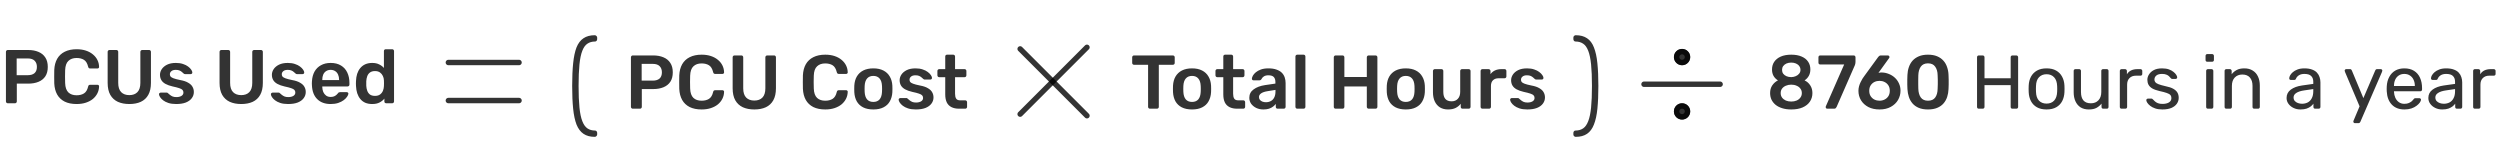 <!--
 Copyright 2023-2025 Solace Systems. All rights reserved.

 Licensed under the Apache License, Version 2.0 (the "License");
 you may not use this file except in compliance with the License.
 You may obtain a copy of the License at

     http://www.apache.org/licenses/LICENSE-2.0

 Unless required by applicable law or agreed to in writing, software
 distributed under the License is distributed on an "AS IS" BASIS,
 WITHOUT WARRANTIES OR CONDITIONS OF ANY KIND, either express or implied.
 See the License for the specific language governing permissions and
 limitations under the License.
-->
<svg width="460" height="30" viewBox="0 0 460 30" fill="none" xmlns="http://www.w3.org/2000/svg">
<g clip-path="url(#clip0_957_66853)">
<path d="M1.428 19C1.335 19 1.255 18.967 1.19 18.902C1.125 18.837 1.092 18.757 1.092 18.664V9.55C1.092 9.447 1.125 9.363 1.19 9.298C1.255 9.233 1.335 9.2 1.428 9.2H5.18C5.908 9.2 6.543 9.317 7.084 9.55C7.625 9.774 8.045 10.119 8.344 10.586C8.643 11.043 8.792 11.617 8.792 12.308C8.792 13.008 8.643 13.587 8.344 14.044C8.045 14.492 7.625 14.828 7.084 15.052C6.543 15.276 5.908 15.388 5.18 15.388H3.094V18.664C3.094 18.757 3.061 18.837 2.996 18.902C2.94 18.967 2.861 19 2.758 19H1.428ZM3.066 13.834H5.11C5.651 13.834 6.067 13.708 6.356 13.456C6.645 13.195 6.79 12.812 6.79 12.308C6.79 11.841 6.655 11.468 6.384 11.188C6.113 10.899 5.689 10.754 5.11 10.754H3.066V13.834ZM14.101 19.14C13.232 19.14 12.495 18.991 11.889 18.692C11.291 18.384 10.834 17.95 10.517 17.39C10.199 16.821 10.022 16.139 9.985 15.346C9.975 14.963 9.971 14.553 9.971 14.114C9.971 13.675 9.975 13.255 9.985 12.854C10.022 12.07 10.199 11.393 10.517 10.824C10.843 10.255 11.305 9.821 11.902 9.522C12.509 9.214 13.242 9.06 14.101 9.06C14.735 9.06 15.305 9.144 15.809 9.312C16.312 9.48 16.742 9.713 17.096 10.012C17.451 10.301 17.727 10.642 17.922 11.034C18.119 11.426 18.221 11.851 18.23 12.308C18.24 12.392 18.212 12.462 18.146 12.518C18.09 12.574 18.02 12.602 17.936 12.602H16.607C16.504 12.602 16.42 12.579 16.355 12.532C16.289 12.476 16.242 12.387 16.215 12.266C16.065 11.65 15.809 11.23 15.444 11.006C15.081 10.782 14.628 10.67 14.086 10.67C13.461 10.67 12.962 10.847 12.588 11.202C12.215 11.547 12.014 12.121 11.986 12.924C11.959 13.689 11.959 14.473 11.986 15.276C12.014 16.079 12.215 16.657 12.588 17.012C12.962 17.357 13.461 17.53 14.086 17.53C14.628 17.53 15.081 17.418 15.444 17.194C15.818 16.961 16.075 16.541 16.215 15.934C16.242 15.803 16.289 15.715 16.355 15.668C16.42 15.621 16.504 15.598 16.607 15.598H17.936C18.02 15.598 18.09 15.626 18.146 15.682C18.212 15.738 18.24 15.808 18.23 15.892C18.221 16.349 18.119 16.774 17.922 17.166C17.727 17.558 17.451 17.903 17.096 18.202C16.742 18.491 16.312 18.72 15.809 18.888C15.305 19.056 14.735 19.14 14.101 19.14ZM23.797 19.14C22.985 19.14 22.28 19.005 21.683 18.734C21.085 18.454 20.623 18.029 20.297 17.46C19.97 16.881 19.807 16.144 19.807 15.248V9.55C19.807 9.447 19.84 9.363 19.905 9.298C19.97 9.233 20.049 9.2 20.143 9.2H21.417C21.52 9.2 21.599 9.233 21.655 9.298C21.72 9.363 21.753 9.447 21.753 9.55V15.248C21.753 16.013 21.935 16.583 22.299 16.956C22.663 17.32 23.162 17.502 23.797 17.502C24.431 17.502 24.926 17.32 25.281 16.956C25.645 16.583 25.827 16.013 25.827 15.248V9.55C25.827 9.447 25.86 9.363 25.925 9.298C25.99 9.233 26.074 9.2 26.177 9.2H27.437C27.54 9.2 27.619 9.233 27.675 9.298C27.74 9.363 27.773 9.447 27.773 9.55V15.248C27.773 16.144 27.61 16.881 27.283 17.46C26.965 18.029 26.508 18.454 25.911 18.734C25.323 19.005 24.618 19.14 23.797 19.14ZM32.42 19.14C31.86 19.14 31.38 19.075 30.978 18.944C30.586 18.813 30.264 18.65 30.012 18.454C29.76 18.258 29.574 18.062 29.452 17.866C29.331 17.67 29.266 17.507 29.256 17.376C29.247 17.273 29.275 17.194 29.34 17.138C29.415 17.073 29.494 17.04 29.578 17.04H30.684C30.722 17.04 30.754 17.045 30.782 17.054C30.81 17.063 30.848 17.091 30.894 17.138C31.016 17.241 31.142 17.348 31.272 17.46C31.412 17.572 31.576 17.67 31.762 17.754C31.949 17.829 32.182 17.866 32.462 17.866C32.826 17.866 33.13 17.796 33.372 17.656C33.624 17.507 33.75 17.297 33.75 17.026C33.75 16.83 33.694 16.671 33.582 16.55C33.48 16.429 33.284 16.321 32.994 16.228C32.705 16.125 32.294 16.018 31.762 15.906C31.24 15.785 30.806 15.631 30.46 15.444C30.115 15.257 29.858 15.024 29.69 14.744C29.522 14.464 29.438 14.137 29.438 13.764C29.438 13.4 29.546 13.055 29.76 12.728C29.984 12.392 30.311 12.117 30.74 11.902C31.179 11.687 31.72 11.58 32.364 11.58C32.868 11.58 33.307 11.645 33.68 11.776C34.054 11.897 34.362 12.051 34.604 12.238C34.856 12.425 35.048 12.616 35.178 12.812C35.309 12.999 35.379 13.162 35.388 13.302C35.398 13.405 35.37 13.489 35.304 13.554C35.239 13.61 35.164 13.638 35.08 13.638H34.044C33.998 13.638 33.956 13.629 33.918 13.61C33.881 13.591 33.844 13.568 33.806 13.54C33.704 13.447 33.592 13.349 33.47 13.246C33.349 13.134 33.2 13.041 33.022 12.966C32.854 12.891 32.63 12.854 32.35 12.854C31.996 12.854 31.725 12.933 31.538 13.092C31.352 13.241 31.258 13.433 31.258 13.666C31.258 13.825 31.3 13.965 31.384 14.086C31.478 14.198 31.66 14.305 31.93 14.408C32.201 14.511 32.612 14.618 33.162 14.73C33.788 14.842 34.282 15.01 34.646 15.234C35.02 15.449 35.281 15.701 35.43 15.99C35.589 16.27 35.668 16.583 35.668 16.928C35.668 17.348 35.542 17.726 35.29 18.062C35.048 18.398 34.684 18.664 34.198 18.86C33.722 19.047 33.13 19.14 32.42 19.14ZM44.387 19.14C43.575 19.14 42.87 19.005 42.273 18.734C41.675 18.454 41.213 18.029 40.887 17.46C40.56 16.881 40.397 16.144 40.397 15.248V9.55C40.397 9.447 40.429 9.363 40.495 9.298C40.56 9.233 40.639 9.2 40.733 9.2H42.007C42.109 9.2 42.189 9.233 42.245 9.298C42.31 9.363 42.343 9.447 42.343 9.55V15.248C42.343 16.013 42.525 16.583 42.889 16.956C43.253 17.32 43.752 17.502 44.387 17.502C45.021 17.502 45.516 17.32 45.871 16.956C46.235 16.583 46.417 16.013 46.417 15.248V9.55C46.417 9.447 46.449 9.363 46.515 9.298C46.58 9.233 46.664 9.2 46.767 9.2H48.027C48.129 9.2 48.209 9.233 48.265 9.298C48.33 9.363 48.363 9.447 48.363 9.55V15.248C48.363 16.144 48.199 16.881 47.873 17.46C47.555 18.029 47.098 18.454 46.501 18.734C45.913 19.005 45.208 19.14 44.387 19.14ZM53.01 19.14C52.45 19.14 51.969 19.075 51.568 18.944C51.176 18.813 50.854 18.65 50.602 18.454C50.35 18.258 50.163 18.062 50.042 17.866C49.921 17.67 49.855 17.507 49.846 17.376C49.837 17.273 49.865 17.194 49.93 17.138C50.005 17.073 50.084 17.04 50.168 17.04H51.274C51.312 17.04 51.344 17.045 51.372 17.054C51.4 17.063 51.438 17.091 51.484 17.138C51.605 17.241 51.731 17.348 51.862 17.46C52.002 17.572 52.166 17.67 52.352 17.754C52.539 17.829 52.772 17.866 53.052 17.866C53.416 17.866 53.719 17.796 53.962 17.656C54.214 17.507 54.34 17.297 54.34 17.026C54.34 16.83 54.284 16.671 54.172 16.55C54.069 16.429 53.873 16.321 53.584 16.228C53.295 16.125 52.884 16.018 52.352 15.906C51.83 15.785 51.395 15.631 51.05 15.444C50.705 15.257 50.448 15.024 50.28 14.744C50.112 14.464 50.028 14.137 50.028 13.764C50.028 13.4 50.136 13.055 50.35 12.728C50.574 12.392 50.901 12.117 51.33 11.902C51.769 11.687 52.31 11.58 52.954 11.58C53.458 11.58 53.897 11.645 54.27 11.776C54.644 11.897 54.952 12.051 55.194 12.238C55.446 12.425 55.638 12.616 55.768 12.812C55.899 12.999 55.969 13.162 55.978 13.302C55.987 13.405 55.959 13.489 55.894 13.554C55.829 13.61 55.754 13.638 55.67 13.638H54.634C54.587 13.638 54.545 13.629 54.508 13.61C54.471 13.591 54.434 13.568 54.396 13.54C54.294 13.447 54.181 13.349 54.06 13.246C53.939 13.134 53.789 13.041 53.612 12.966C53.444 12.891 53.22 12.854 52.94 12.854C52.586 12.854 52.315 12.933 52.128 13.092C51.941 13.241 51.848 13.433 51.848 13.666C51.848 13.825 51.89 13.965 51.974 14.086C52.068 14.198 52.249 14.305 52.52 14.408C52.791 14.511 53.202 14.618 53.752 14.73C54.377 14.842 54.872 15.01 55.236 15.234C55.609 15.449 55.871 15.701 56.02 15.99C56.179 16.27 56.258 16.583 56.258 16.928C56.258 17.348 56.132 17.726 55.88 18.062C55.638 18.398 55.273 18.664 54.788 18.86C54.312 19.047 53.719 19.14 53.01 19.14ZM60.839 19.14C59.803 19.14 58.982 18.841 58.375 18.244C57.769 17.647 57.442 16.797 57.395 15.696C57.386 15.603 57.381 15.486 57.381 15.346C57.381 15.197 57.386 15.08 57.395 14.996C57.433 14.287 57.591 13.68 57.871 13.176C58.161 12.663 58.557 12.271 59.061 12C59.565 11.72 60.158 11.58 60.839 11.58C61.595 11.58 62.23 11.739 62.743 12.056C63.257 12.364 63.644 12.798 63.905 13.358C64.167 13.909 64.297 14.548 64.297 15.276V15.57C64.297 15.663 64.265 15.743 64.199 15.808C64.134 15.873 64.05 15.906 63.947 15.906H59.299C59.299 15.906 59.299 15.92 59.299 15.948C59.299 15.976 59.299 15.999 59.299 16.018C59.309 16.345 59.369 16.648 59.481 16.928C59.603 17.199 59.775 17.418 59.999 17.586C60.233 17.754 60.508 17.838 60.825 17.838C61.087 17.838 61.306 17.801 61.483 17.726C61.661 17.642 61.805 17.549 61.917 17.446C62.029 17.343 62.109 17.259 62.155 17.194C62.239 17.082 62.305 17.017 62.351 16.998C62.407 16.97 62.487 16.956 62.589 16.956H63.793C63.887 16.956 63.961 16.984 64.017 17.04C64.083 17.096 64.111 17.166 64.101 17.25C64.092 17.399 64.013 17.581 63.863 17.796C63.723 18.011 63.518 18.221 63.247 18.426C62.977 18.631 62.636 18.804 62.225 18.944C61.824 19.075 61.362 19.14 60.839 19.14ZM59.299 14.73H62.393V14.688C62.393 14.324 62.333 14.007 62.211 13.736C62.09 13.456 61.913 13.241 61.679 13.092C61.446 12.933 61.166 12.854 60.839 12.854C60.513 12.854 60.233 12.933 59.999 13.092C59.766 13.241 59.589 13.456 59.467 13.736C59.355 14.007 59.299 14.324 59.299 14.688V14.73ZM68.485 19.14C68 19.14 67.571 19.061 67.197 18.902C66.833 18.734 66.53 18.501 66.287 18.202C66.045 17.903 65.858 17.553 65.727 17.152C65.597 16.741 65.522 16.293 65.503 15.808C65.494 15.64 65.489 15.491 65.489 15.36C65.489 15.22 65.494 15.066 65.503 14.898C65.522 14.431 65.592 13.997 65.713 13.596C65.844 13.195 66.031 12.845 66.273 12.546C66.525 12.238 66.833 12 67.197 11.832C67.571 11.664 68 11.58 68.485 11.58C68.989 11.58 69.414 11.669 69.759 11.846C70.114 12.014 70.408 12.233 70.641 12.504V9.396C70.641 9.303 70.669 9.223 70.725 9.158C70.791 9.093 70.875 9.06 70.977 9.06H72.167C72.261 9.06 72.34 9.093 72.405 9.158C72.471 9.223 72.503 9.303 72.503 9.396V18.664C72.503 18.757 72.471 18.837 72.405 18.902C72.34 18.967 72.261 19 72.167 19H71.061C70.959 19 70.875 18.967 70.809 18.902C70.753 18.837 70.725 18.757 70.725 18.664V18.146C70.492 18.435 70.193 18.673 69.829 18.86C69.475 19.047 69.027 19.14 68.485 19.14ZM69.003 17.642C69.395 17.642 69.708 17.553 69.941 17.376C70.175 17.199 70.347 16.975 70.459 16.704C70.571 16.424 70.632 16.139 70.641 15.85C70.651 15.682 70.655 15.505 70.655 15.318C70.655 15.122 70.651 14.94 70.641 14.772C70.632 14.492 70.567 14.226 70.445 13.974C70.324 13.713 70.147 13.498 69.913 13.33C69.68 13.162 69.377 13.078 69.003 13.078C68.611 13.078 68.299 13.167 68.065 13.344C67.841 13.512 67.678 13.736 67.575 14.016C67.473 14.296 67.412 14.604 67.393 14.94C67.384 15.22 67.384 15.5 67.393 15.78C67.412 16.116 67.473 16.424 67.575 16.704C67.678 16.984 67.841 17.213 68.065 17.39C68.299 17.558 68.611 17.642 69.003 17.642Z" fill="black" fill-opacity="0.8"/>
<line x1="82.5" y1="11.5" x2="95.5" y2="11.5" stroke="black" stroke-opacity="0.8" stroke-linecap="round"/>
<line x1="82.5" y1="18.5" x2="95.5" y2="18.5" stroke="black" stroke-opacity="0.8" stroke-linecap="round"/>
<path d="M116.428 20C116.335 20 116.255 19.967 116.19 19.902C116.125 19.837 116.092 19.757 116.092 19.664V10.55C116.092 10.447 116.125 10.363 116.19 10.298C116.255 10.233 116.335 10.2 116.428 10.2H120.18C120.908 10.2 121.543 10.317 122.084 10.55C122.625 10.774 123.045 11.119 123.344 11.586C123.643 12.043 123.792 12.617 123.792 13.308C123.792 14.008 123.643 14.587 123.344 15.044C123.045 15.492 122.625 15.828 122.084 16.052C121.543 16.276 120.908 16.388 120.18 16.388H118.094V19.664C118.094 19.757 118.061 19.837 117.996 19.902C117.94 19.967 117.861 20 117.758 20H116.428ZM118.066 14.834H120.11C120.651 14.834 121.067 14.708 121.356 14.456C121.645 14.195 121.79 13.812 121.79 13.308C121.79 12.841 121.655 12.468 121.384 12.188C121.113 11.899 120.689 11.754 120.11 11.754H118.066V14.834ZM129.101 20.14C128.233 20.14 127.495 19.991 126.889 19.692C126.291 19.384 125.834 18.95 125.517 18.39C125.199 17.821 125.022 17.139 124.985 16.346C124.975 15.963 124.971 15.553 124.971 15.114C124.971 14.675 124.975 14.255 124.985 13.854C125.022 13.07 125.199 12.393 125.517 11.824C125.843 11.255 126.305 10.821 126.903 10.522C127.509 10.214 128.242 10.06 129.101 10.06C129.735 10.06 130.305 10.144 130.809 10.312C131.313 10.48 131.742 10.713 132.097 11.012C132.451 11.301 132.727 11.642 132.923 12.034C133.119 12.426 133.221 12.851 133.231 13.308C133.24 13.392 133.212 13.462 133.147 13.518C133.091 13.574 133.021 13.602 132.937 13.602H131.607C131.504 13.602 131.42 13.579 131.355 13.532C131.289 13.476 131.243 13.387 131.215 13.266C131.065 12.65 130.809 12.23 130.445 12.006C130.081 11.782 129.628 11.67 129.087 11.67C128.461 11.67 127.962 11.847 127.589 12.202C127.215 12.547 127.015 13.121 126.987 13.924C126.959 14.689 126.959 15.473 126.987 16.276C127.015 17.079 127.215 17.657 127.589 18.012C127.962 18.357 128.461 18.53 129.087 18.53C129.628 18.53 130.081 18.418 130.445 18.194C130.818 17.961 131.075 17.541 131.215 16.934C131.243 16.803 131.289 16.715 131.355 16.668C131.42 16.621 131.504 16.598 131.607 16.598H132.937C133.021 16.598 133.091 16.626 133.147 16.682C133.212 16.738 133.24 16.808 133.231 16.892C133.221 17.349 133.119 17.774 132.923 18.166C132.727 18.558 132.451 18.903 132.097 19.202C131.742 19.491 131.313 19.72 130.809 19.888C130.305 20.056 129.735 20.14 129.101 20.14ZM138.797 20.14C137.985 20.14 137.28 20.005 136.683 19.734C136.085 19.454 135.623 19.029 135.297 18.46C134.97 17.881 134.807 17.144 134.807 16.248V10.55C134.807 10.447 134.839 10.363 134.905 10.298C134.97 10.233 135.049 10.2 135.143 10.2H136.417C136.519 10.2 136.599 10.233 136.655 10.298C136.72 10.363 136.753 10.447 136.753 10.55V16.248C136.753 17.013 136.935 17.583 137.299 17.956C137.663 18.32 138.162 18.502 138.797 18.502C139.431 18.502 139.926 18.32 140.281 17.956C140.645 17.583 140.827 17.013 140.827 16.248V10.55C140.827 10.447 140.859 10.363 140.925 10.298C140.99 10.233 141.074 10.2 141.177 10.2H142.437C142.539 10.2 142.619 10.233 142.675 10.298C142.74 10.363 142.773 10.447 142.773 10.55V16.248C142.773 17.144 142.609 17.881 142.283 18.46C141.965 19.029 141.508 19.454 140.911 19.734C140.323 20.005 139.618 20.14 138.797 20.14ZM151.851 20.14C150.983 20.14 150.245 19.991 149.639 19.692C149.041 19.384 148.584 18.95 148.267 18.39C147.949 17.821 147.772 17.139 147.735 16.346C147.725 15.963 147.721 15.553 147.721 15.114C147.721 14.675 147.725 14.255 147.735 13.854C147.772 13.07 147.949 12.393 148.267 11.824C148.593 11.255 149.055 10.821 149.653 10.522C150.259 10.214 150.992 10.06 151.851 10.06C152.485 10.06 153.055 10.144 153.559 10.312C154.063 10.48 154.492 10.713 154.847 11.012C155.201 11.301 155.477 11.642 155.673 12.034C155.869 12.426 155.971 12.851 155.981 13.308C155.99 13.392 155.962 13.462 155.897 13.518C155.841 13.574 155.771 13.602 155.687 13.602H154.357C154.254 13.602 154.17 13.579 154.105 13.532C154.039 13.476 153.993 13.387 153.965 13.266C153.815 12.65 153.559 12.23 153.195 12.006C152.831 11.782 152.378 11.67 151.837 11.67C151.211 11.67 150.712 11.847 150.339 12.202C149.965 12.547 149.765 13.121 149.737 13.924C149.709 14.689 149.709 15.473 149.737 16.276C149.765 17.079 149.965 17.657 150.339 18.012C150.712 18.357 151.211 18.53 151.837 18.53C152.378 18.53 152.831 18.418 153.195 18.194C153.568 17.961 153.825 17.541 153.965 16.934C153.993 16.803 154.039 16.715 154.105 16.668C154.17 16.621 154.254 16.598 154.357 16.598H155.687C155.771 16.598 155.841 16.626 155.897 16.682C155.962 16.738 155.99 16.808 155.981 16.892C155.971 17.349 155.869 17.774 155.673 18.166C155.477 18.558 155.201 18.903 154.847 19.202C154.492 19.491 154.063 19.72 153.559 19.888C153.055 20.056 152.485 20.14 151.851 20.14ZM160.693 20.14C159.946 20.14 159.316 20.009 158.803 19.748C158.299 19.487 157.911 19.118 157.641 18.642C157.379 18.166 157.23 17.611 157.193 16.976C157.183 16.808 157.179 16.603 157.179 16.36C157.179 16.117 157.183 15.912 157.193 15.744C157.23 15.1 157.384 14.545 157.655 14.078C157.935 13.602 158.327 13.233 158.831 12.972C159.344 12.711 159.965 12.58 160.693 12.58C161.421 12.58 162.037 12.711 162.541 12.972C163.054 13.233 163.446 13.602 163.717 14.078C163.997 14.545 164.155 15.1 164.193 15.744C164.202 15.912 164.207 16.117 164.207 16.36C164.207 16.603 164.202 16.808 164.193 16.976C164.155 17.611 164.001 18.166 163.731 18.642C163.469 19.118 163.082 19.487 162.569 19.748C162.065 20.009 161.439 20.14 160.693 20.14ZM160.693 18.754C161.187 18.754 161.57 18.6 161.841 18.292C162.111 17.975 162.261 17.513 162.289 16.906C162.298 16.766 162.303 16.584 162.303 16.36C162.303 16.136 162.298 15.954 162.289 15.814C162.261 15.207 162.111 14.75 161.841 14.442C161.57 14.125 161.187 13.966 160.693 13.966C160.198 13.966 159.815 14.125 159.545 14.442C159.274 14.75 159.125 15.207 159.097 15.814C159.087 15.954 159.083 16.136 159.083 16.36C159.083 16.584 159.087 16.766 159.097 16.906C159.125 17.513 159.274 17.975 159.545 18.292C159.815 18.6 160.198 18.754 160.693 18.754ZM168.516 20.14C167.956 20.14 167.475 20.075 167.074 19.944C166.682 19.813 166.36 19.65 166.108 19.454C165.856 19.258 165.669 19.062 165.548 18.866C165.427 18.67 165.361 18.507 165.352 18.376C165.343 18.273 165.371 18.194 165.436 18.138C165.511 18.073 165.59 18.04 165.674 18.04H166.78C166.817 18.04 166.85 18.045 166.878 18.054C166.906 18.063 166.943 18.091 166.99 18.138C167.111 18.241 167.237 18.348 167.368 18.46C167.508 18.572 167.671 18.67 167.858 18.754C168.045 18.829 168.278 18.866 168.558 18.866C168.922 18.866 169.225 18.796 169.468 18.656C169.72 18.507 169.846 18.297 169.846 18.026C169.846 17.83 169.79 17.671 169.678 17.55C169.575 17.429 169.379 17.321 169.09 17.228C168.801 17.125 168.39 17.018 167.858 16.906C167.335 16.785 166.901 16.631 166.556 16.444C166.211 16.257 165.954 16.024 165.786 15.744C165.618 15.464 165.534 15.137 165.534 14.764C165.534 14.4 165.641 14.055 165.856 13.728C166.08 13.392 166.407 13.117 166.836 12.902C167.275 12.687 167.816 12.58 168.46 12.58C168.964 12.58 169.403 12.645 169.776 12.776C170.149 12.897 170.457 13.051 170.7 13.238C170.952 13.425 171.143 13.616 171.274 13.812C171.405 13.999 171.475 14.162 171.484 14.302C171.493 14.405 171.465 14.489 171.4 14.554C171.335 14.61 171.26 14.638 171.176 14.638H170.14C170.093 14.638 170.051 14.629 170.014 14.61C169.977 14.591 169.939 14.568 169.902 14.54C169.799 14.447 169.687 14.349 169.566 14.246C169.445 14.134 169.295 14.041 169.118 13.966C168.95 13.891 168.726 13.854 168.446 13.854C168.091 13.854 167.821 13.933 167.634 14.092C167.447 14.241 167.354 14.433 167.354 14.666C167.354 14.825 167.396 14.965 167.48 15.086C167.573 15.198 167.755 15.305 168.026 15.408C168.297 15.511 168.707 15.618 169.258 15.73C169.883 15.842 170.378 16.01 170.742 16.234C171.115 16.449 171.377 16.701 171.526 16.99C171.685 17.27 171.764 17.583 171.764 17.928C171.764 18.348 171.638 18.726 171.386 19.062C171.143 19.398 170.779 19.664 170.294 19.86C169.818 20.047 169.225 20.14 168.516 20.14ZM176.472 20C175.912 20 175.44 19.902 175.058 19.706C174.675 19.51 174.39 19.221 174.204 18.838C174.017 18.446 173.924 17.961 173.924 17.382V14.204H172.818C172.724 14.204 172.645 14.171 172.58 14.106C172.514 14.041 172.482 13.957 172.482 13.854V13.056C172.482 12.963 172.514 12.883 172.58 12.818C172.645 12.753 172.724 12.72 172.818 12.72H173.924V10.396C173.924 10.303 173.952 10.223 174.008 10.158C174.073 10.093 174.157 10.06 174.26 10.06H175.394C175.487 10.06 175.566 10.093 175.632 10.158C175.697 10.223 175.73 10.303 175.73 10.396V12.72H177.48C177.573 12.72 177.652 12.753 177.718 12.818C177.783 12.883 177.816 12.963 177.816 13.056V13.854C177.816 13.957 177.783 14.041 177.718 14.106C177.652 14.171 177.573 14.204 177.48 14.204H175.73V17.242C175.73 17.625 175.795 17.923 175.926 18.138C176.066 18.353 176.304 18.46 176.64 18.46H177.606C177.699 18.46 177.778 18.493 177.844 18.558C177.909 18.623 177.942 18.703 177.942 18.796V19.664C177.942 19.757 177.909 19.837 177.844 19.902C177.778 19.967 177.699 20 177.606 20H176.472Z" fill="black" fill-opacity="0.8"/>
<path d="M109.44 25.18C108.6 25.18 107.907 24.993 107.36 24.62C106.813 24.247 106.387 23.68 106.08 22.92C105.787 22.16 105.58 21.193 105.46 20.02C105.34 18.833 105.28 17.433 105.28 15.82C105.28 14.207 105.34 12.813 105.46 11.64C105.58 10.453 105.787 9.48 106.08 8.72C106.387 7.96 106.813 7.4 107.36 7.04C107.907 6.667 108.6 6.48 109.44 6.48C109.56 6.48 109.66 6.527 109.74 6.62C109.833 6.7 109.88 6.8 109.88 6.92V7.2C109.88 7.32 109.84 7.427 109.76 7.52C109.68 7.6 109.593 7.64 109.5 7.64C108.94 7.64 108.467 7.773 108.08 8.04C107.693 8.293 107.38 8.733 107.14 9.36C106.9 9.973 106.727 10.807 106.62 11.86C106.513 12.913 106.46 14.233 106.46 15.82C106.46 17.407 106.513 18.727 106.62 19.78C106.727 20.833 106.9 21.667 107.14 22.28C107.38 22.907 107.693 23.353 108.08 23.62C108.467 23.887 108.94 24.02 109.5 24.02C109.593 24.02 109.68 24.06 109.76 24.14C109.84 24.233 109.88 24.34 109.88 24.46V24.74C109.88 24.86 109.833 24.96 109.74 25.04C109.66 25.133 109.56 25.18 109.44 25.18Z" fill="black" fill-opacity="0.8"/>
<path d="M289.94 25.18C289.82 25.18 289.713 25.133 289.62 25.04C289.54 24.96 289.5 24.86 289.5 24.74V24.46C289.5 24.34 289.54 24.233 289.62 24.14C289.7 24.06 289.787 24.02 289.88 24.02C290.44 24.02 290.913 23.887 291.3 23.62C291.687 23.353 292 22.907 292.24 22.28C292.48 21.667 292.653 20.833 292.76 19.78C292.867 18.727 292.92 17.407 292.92 15.82C292.92 14.233 292.867 12.913 292.76 11.86C292.653 10.807 292.48 9.973 292.24 9.36C292 8.733 291.687 8.293 291.3 8.04C290.913 7.773 290.44 7.64 289.88 7.64C289.787 7.64 289.7 7.6 289.62 7.52C289.54 7.427 289.5 7.32 289.5 7.2V6.92C289.5 6.8 289.54 6.7 289.62 6.62C289.713 6.527 289.82 6.48 289.94 6.48C290.78 6.48 291.473 6.667 292.02 7.04C292.567 7.4 292.987 7.96 293.28 8.72C293.587 9.48 293.8 10.453 293.92 11.64C294.04 12.813 294.1 14.207 294.1 15.82C294.1 17.433 294.04 18.833 293.92 20.02C293.8 21.193 293.587 22.16 293.28 22.92C292.987 23.68 292.567 24.247 292.02 24.62C291.473 24.993 290.78 25.18 289.94 25.18Z" fill="black" fill-opacity="0.8"/>
<path d="M211.584 20C211.491 20 211.411 19.967 211.346 19.902C211.281 19.837 211.248 19.757 211.248 19.664V11.922H208.658C208.565 11.922 208.485 11.889 208.42 11.824C208.355 11.759 208.322 11.679 208.322 11.586V10.55C208.322 10.447 208.355 10.363 208.42 10.298C208.485 10.233 208.565 10.2 208.658 10.2H215.798C215.901 10.2 215.985 10.233 216.05 10.298C216.115 10.363 216.148 10.447 216.148 10.55V11.586C216.148 11.679 216.115 11.759 216.05 11.824C215.985 11.889 215.901 11.922 215.798 11.922H213.222V19.664C213.222 19.757 213.189 19.837 213.124 19.902C213.059 19.967 212.975 20 212.872 20H211.584ZM219.335 20.14C218.589 20.14 217.959 20.009 217.445 19.748C216.941 19.487 216.554 19.118 216.283 18.642C216.022 18.166 215.873 17.611 215.835 16.976C215.826 16.808 215.821 16.603 215.821 16.36C215.821 16.117 215.826 15.912 215.835 15.744C215.873 15.1 216.027 14.545 216.297 14.078C216.577 13.602 216.969 13.233 217.473 12.972C217.987 12.711 218.607 12.58 219.335 12.58C220.063 12.58 220.679 12.711 221.183 12.972C221.697 13.233 222.089 13.602 222.359 14.078C222.639 14.545 222.798 15.1 222.835 15.744C222.845 15.912 222.849 16.117 222.849 16.36C222.849 16.603 222.845 16.808 222.835 16.976C222.798 17.611 222.644 18.166 222.373 18.642C222.112 19.118 221.725 19.487 221.211 19.748C220.707 20.009 220.082 20.14 219.335 20.14ZM219.335 18.754C219.83 18.754 220.213 18.6 220.483 18.292C220.754 17.975 220.903 17.513 220.931 16.906C220.941 16.766 220.945 16.584 220.945 16.36C220.945 16.136 220.941 15.954 220.931 15.814C220.903 15.207 220.754 14.75 220.483 14.442C220.213 14.125 219.83 13.966 219.335 13.966C218.841 13.966 218.458 14.125 218.187 14.442C217.917 14.75 217.767 15.207 217.739 15.814C217.73 15.954 217.725 16.136 217.725 16.36C217.725 16.584 217.73 16.766 217.739 16.906C217.767 17.513 217.917 17.975 218.187 18.292C218.458 18.6 218.841 18.754 219.335 18.754ZM227.636 20C227.076 20 226.605 19.902 226.222 19.706C225.839 19.51 225.555 19.221 225.368 18.838C225.181 18.446 225.088 17.961 225.088 17.382V14.204H223.982C223.889 14.204 223.809 14.171 223.744 14.106C223.679 14.041 223.646 13.957 223.646 13.854V13.056C223.646 12.963 223.679 12.883 223.744 12.818C223.809 12.753 223.889 12.72 223.982 12.72H225.088V10.396C225.088 10.303 225.116 10.223 225.172 10.158C225.237 10.093 225.321 10.06 225.424 10.06H226.558C226.651 10.06 226.731 10.093 226.796 10.158C226.861 10.223 226.894 10.303 226.894 10.396V12.72H228.644C228.737 12.72 228.817 12.753 228.882 12.818C228.947 12.883 228.98 12.963 228.98 13.056V13.854C228.98 13.957 228.947 14.041 228.882 14.106C228.817 14.171 228.737 14.204 228.644 14.204H226.894V17.242C226.894 17.625 226.959 17.923 227.09 18.138C227.23 18.353 227.468 18.46 227.804 18.46H228.77C228.863 18.46 228.943 18.493 229.008 18.558C229.073 18.623 229.106 18.703 229.106 18.796V19.664C229.106 19.757 229.073 19.837 229.008 19.902C228.943 19.967 228.863 20 228.77 20H227.636ZM232.462 20.14C231.976 20.14 231.538 20.047 231.146 19.86C230.754 19.664 230.441 19.407 230.208 19.09C229.984 18.763 229.872 18.399 229.872 17.998C229.872 17.345 230.138 16.827 230.67 16.444C231.202 16.052 231.897 15.791 232.756 15.66L234.674 15.38V15.086C234.674 14.694 234.576 14.391 234.38 14.176C234.184 13.961 233.848 13.854 233.372 13.854C233.036 13.854 232.76 13.924 232.546 14.064C232.34 14.195 232.186 14.372 232.084 14.596C232.009 14.717 231.902 14.778 231.762 14.778H230.656C230.553 14.778 230.474 14.75 230.418 14.694C230.371 14.638 230.348 14.563 230.348 14.47C230.357 14.321 230.418 14.139 230.53 13.924C230.651 13.709 230.828 13.504 231.062 13.308C231.304 13.103 231.617 12.93 232 12.79C232.382 12.65 232.844 12.58 233.386 12.58C233.974 12.58 234.468 12.655 234.87 12.804C235.28 12.944 235.607 13.135 235.85 13.378C236.092 13.621 236.27 13.905 236.382 14.232C236.494 14.559 236.55 14.904 236.55 15.268V19.664C236.55 19.757 236.517 19.837 236.452 19.902C236.386 19.967 236.307 20 236.214 20H235.08C234.977 20 234.893 19.967 234.828 19.902C234.772 19.837 234.744 19.757 234.744 19.664V19.118C234.622 19.286 234.459 19.449 234.254 19.608C234.048 19.767 233.796 19.897 233.498 20C233.208 20.093 232.863 20.14 232.462 20.14ZM232.938 18.81C233.264 18.81 233.558 18.74 233.82 18.6C234.09 18.46 234.3 18.245 234.45 17.956C234.608 17.657 234.688 17.284 234.688 16.836V16.542L233.288 16.766C232.737 16.85 232.326 16.985 232.056 17.172C231.785 17.359 231.65 17.587 231.65 17.858C231.65 18.063 231.71 18.241 231.832 18.39C231.962 18.53 232.126 18.637 232.322 18.712C232.518 18.777 232.723 18.81 232.938 18.81ZM238.696 20C238.603 20 238.523 19.967 238.458 19.902C238.393 19.837 238.36 19.757 238.36 19.664V10.396C238.36 10.303 238.393 10.223 238.458 10.158C238.523 10.093 238.603 10.06 238.696 10.06H239.858C239.951 10.06 240.031 10.093 240.096 10.158C240.161 10.223 240.194 10.303 240.194 10.396V19.664C240.194 19.757 240.161 19.837 240.096 19.902C240.031 19.967 239.951 20 239.858 20H238.696ZM245.754 20C245.661 20 245.582 19.972 245.516 19.916C245.451 19.851 245.418 19.767 245.418 19.664V10.55C245.418 10.447 245.451 10.363 245.516 10.298C245.582 10.233 245.661 10.2 245.754 10.2H247.028C247.131 10.2 247.21 10.233 247.266 10.298C247.332 10.363 247.364 10.447 247.364 10.55V14.162H251.494V10.55C251.494 10.447 251.527 10.363 251.592 10.298C251.658 10.233 251.737 10.2 251.83 10.2H253.09C253.193 10.2 253.277 10.233 253.342 10.298C253.408 10.363 253.44 10.447 253.44 10.55V19.664C253.44 19.757 253.408 19.837 253.342 19.902C253.277 19.967 253.193 20 253.09 20H251.83C251.737 20 251.658 19.967 251.592 19.902C251.527 19.837 251.494 19.757 251.494 19.664V15.912H247.364V19.664C247.364 19.757 247.332 19.837 247.266 19.902C247.21 19.967 247.131 20 247.028 20H245.754ZM258.669 20.14C257.923 20.14 257.293 20.009 256.779 19.748C256.275 19.487 255.888 19.118 255.617 18.642C255.356 18.166 255.207 17.611 255.169 16.976C255.16 16.808 255.155 16.603 255.155 16.36C255.155 16.117 255.16 15.912 255.169 15.744C255.207 15.1 255.361 14.545 255.631 14.078C255.911 13.602 256.303 13.233 256.807 12.972C257.321 12.711 257.941 12.58 258.669 12.58C259.397 12.58 260.013 12.711 260.517 12.972C261.031 13.233 261.423 13.602 261.693 14.078C261.973 14.545 262.132 15.1 262.169 15.744C262.179 15.912 262.183 16.117 262.183 16.36C262.183 16.603 262.179 16.808 262.169 16.976C262.132 17.611 261.978 18.166 261.707 18.642C261.446 19.118 261.059 19.487 260.545 19.748C260.041 20.009 259.416 20.14 258.669 20.14ZM258.669 18.754C259.164 18.754 259.547 18.6 259.817 18.292C260.088 17.975 260.237 17.513 260.265 16.906C260.275 16.766 260.279 16.584 260.279 16.36C260.279 16.136 260.275 15.954 260.265 15.814C260.237 15.207 260.088 14.75 259.817 14.442C259.547 14.125 259.164 13.966 258.669 13.966C258.175 13.966 257.792 14.125 257.521 14.442C257.251 14.75 257.101 15.207 257.073 15.814C257.064 15.954 257.059 16.136 257.059 16.36C257.059 16.584 257.064 16.766 257.073 16.906C257.101 17.513 257.251 17.975 257.521 18.292C257.792 18.6 258.175 18.754 258.669 18.754ZM266.437 20.14C265.867 20.14 265.373 20.014 264.953 19.762C264.542 19.501 264.225 19.137 264.001 18.67C263.777 18.194 263.665 17.634 263.665 16.99V13.056C263.665 12.963 263.697 12.883 263.763 12.818C263.828 12.753 263.907 12.72 264.001 12.72H265.233C265.335 12.72 265.415 12.753 265.471 12.818C265.536 12.883 265.569 12.963 265.569 13.056V16.906C265.569 18.063 266.077 18.642 267.095 18.642C267.58 18.642 267.963 18.488 268.243 18.18C268.532 17.872 268.677 17.447 268.677 16.906V13.056C268.677 12.963 268.709 12.883 268.775 12.818C268.84 12.753 268.919 12.72 269.013 12.72H270.245C270.338 12.72 270.417 12.753 270.483 12.818C270.548 12.883 270.581 12.963 270.581 13.056V19.664C270.581 19.757 270.548 19.837 270.483 19.902C270.417 19.967 270.338 20 270.245 20H269.111C269.008 20 268.924 19.967 268.859 19.902C268.803 19.837 268.775 19.757 268.775 19.664V19.09C268.523 19.417 268.21 19.673 267.837 19.86C267.463 20.047 266.997 20.14 266.437 20.14ZM272.766 20C272.673 20 272.593 19.967 272.528 19.902C272.463 19.837 272.43 19.757 272.43 19.664V13.07C272.43 12.967 272.463 12.883 272.528 12.818C272.593 12.753 272.673 12.72 272.766 12.72H273.9C273.993 12.72 274.073 12.753 274.138 12.818C274.213 12.883 274.25 12.967 274.25 13.07V13.644C274.465 13.345 274.74 13.117 275.076 12.958C275.421 12.799 275.818 12.72 276.266 12.72H276.84C276.943 12.72 277.022 12.753 277.078 12.818C277.143 12.883 277.176 12.963 277.176 13.056V14.064C277.176 14.157 277.143 14.237 277.078 14.302C277.022 14.367 276.943 14.4 276.84 14.4H275.748C275.3 14.4 274.95 14.526 274.698 14.778C274.455 15.021 274.334 15.366 274.334 15.814V19.664C274.334 19.757 274.301 19.837 274.236 19.902C274.171 19.967 274.087 20 273.984 20H272.766ZM281.026 20.14C280.466 20.14 279.985 20.075 279.584 19.944C279.192 19.813 278.87 19.65 278.618 19.454C278.366 19.258 278.179 19.062 278.058 18.866C277.936 18.67 277.871 18.507 277.862 18.376C277.852 18.273 277.88 18.194 277.946 18.138C278.02 18.073 278.1 18.04 278.184 18.04H279.29C279.327 18.04 279.36 18.045 279.388 18.054C279.416 18.063 279.453 18.091 279.5 18.138C279.621 18.241 279.747 18.348 279.878 18.46C280.018 18.572 280.181 18.67 280.368 18.754C280.554 18.829 280.788 18.866 281.068 18.866C281.432 18.866 281.735 18.796 281.978 18.656C282.23 18.507 282.356 18.297 282.356 18.026C282.356 17.83 282.3 17.671 282.188 17.55C282.085 17.429 281.889 17.321 281.6 17.228C281.31 17.125 280.9 17.018 280.368 16.906C279.845 16.785 279.411 16.631 279.066 16.444C278.72 16.257 278.464 16.024 278.296 15.744C278.128 15.464 278.044 15.137 278.044 14.764C278.044 14.4 278.151 14.055 278.366 13.728C278.59 13.392 278.916 13.117 279.346 12.902C279.784 12.687 280.326 12.58 280.97 12.58C281.474 12.58 281.912 12.645 282.286 12.776C282.659 12.897 282.967 13.051 283.21 13.238C283.462 13.425 283.653 13.616 283.784 13.812C283.914 13.999 283.984 14.162 283.994 14.302C284.003 14.405 283.975 14.489 283.91 14.554C283.844 14.61 283.77 14.638 283.686 14.638H282.65C282.603 14.638 282.561 14.629 282.524 14.61C282.486 14.591 282.449 14.568 282.412 14.54C282.309 14.447 282.197 14.349 282.076 14.246C281.954 14.134 281.805 14.041 281.628 13.966C281.46 13.891 281.236 13.854 280.956 13.854C280.601 13.854 280.33 13.933 280.144 14.092C279.957 14.241 279.864 14.433 279.864 14.666C279.864 14.825 279.906 14.965 279.99 15.086C280.083 15.198 280.265 15.305 280.536 15.408C280.806 15.511 281.217 15.618 281.768 15.73C282.393 15.842 282.888 16.01 283.252 16.234C283.625 16.449 283.886 16.701 284.036 16.99C284.194 17.27 284.274 17.583 284.274 17.928C284.274 18.348 284.148 18.726 283.896 19.062C283.653 19.398 283.289 19.664 282.804 19.86C282.328 20.047 281.735 20.14 281.026 20.14Z" fill="black" fill-opacity="0.8"/>
<path d="M329.592 20.14C328.976 20.14 328.425 20.065 327.94 19.916C327.455 19.767 327.044 19.557 326.708 19.286C326.381 19.015 326.129 18.698 325.952 18.334C325.784 17.97 325.7 17.564 325.7 17.116C325.7 16.575 325.831 16.108 326.092 15.716C326.363 15.315 326.713 15.007 327.142 14.792C326.797 14.577 326.526 14.302 326.33 13.966C326.143 13.63 326.05 13.238 326.05 12.79C326.05 12.249 326.185 11.777 326.456 11.376C326.736 10.965 327.137 10.643 327.66 10.41C328.192 10.177 328.836 10.06 329.592 10.06C330.348 10.06 330.987 10.177 331.51 10.41C332.033 10.634 332.429 10.951 332.7 11.362C332.971 11.763 333.106 12.235 333.106 12.776C333.106 13.224 333.013 13.616 332.826 13.952C332.639 14.288 332.378 14.568 332.042 14.792C332.481 14.997 332.831 15.305 333.092 15.716C333.353 16.117 333.484 16.589 333.484 17.13C333.484 17.718 333.33 18.241 333.022 18.698C332.723 19.146 332.28 19.501 331.692 19.762C331.113 20.014 330.413 20.14 329.592 20.14ZM329.592 18.684C329.956 18.684 330.283 18.623 330.572 18.502C330.871 18.371 331.104 18.189 331.272 17.956C331.449 17.723 331.538 17.447 331.538 17.13C331.538 16.803 331.449 16.528 331.272 16.304C331.104 16.071 330.871 15.893 330.572 15.772C330.283 15.641 329.956 15.576 329.592 15.576C329.228 15.576 328.897 15.641 328.598 15.772C328.309 15.893 328.075 16.071 327.898 16.304C327.73 16.528 327.646 16.803 327.646 17.13C327.646 17.447 327.73 17.723 327.898 17.956C328.075 18.189 328.309 18.371 328.598 18.502C328.897 18.623 329.228 18.684 329.592 18.684ZM329.592 14.19C329.9 14.181 330.18 14.12 330.432 14.008C330.693 13.896 330.899 13.742 331.048 13.546C331.207 13.35 331.286 13.121 331.286 12.86C331.286 12.589 331.211 12.356 331.062 12.16C330.922 11.955 330.721 11.796 330.46 11.684C330.208 11.572 329.919 11.516 329.592 11.516C329.265 11.516 328.971 11.572 328.71 11.684C328.458 11.796 328.257 11.955 328.108 12.16C327.968 12.356 327.898 12.589 327.898 12.86C327.898 13.131 327.968 13.364 328.108 13.56C328.257 13.756 328.458 13.91 328.71 14.022C328.971 14.134 329.265 14.19 329.592 14.19ZM336.218 20C336.134 20 336.064 19.972 336.008 19.916C335.952 19.851 335.924 19.776 335.924 19.692C335.924 19.655 335.933 19.613 335.952 19.566L339.326 11.866H334.93C334.827 11.866 334.743 11.833 334.678 11.768C334.622 11.703 334.594 11.623 334.594 11.53V10.55C334.594 10.447 334.622 10.363 334.678 10.298C334.743 10.233 334.827 10.2 334.93 10.2H341.076C341.178 10.2 341.258 10.233 341.314 10.298C341.379 10.363 341.412 10.447 341.412 10.55V11.418C341.412 11.549 341.398 11.661 341.37 11.754C341.351 11.838 341.323 11.927 341.286 12.02L337.94 19.664C337.912 19.729 337.86 19.804 337.785 19.888C337.72 19.963 337.622 20 337.492 20H336.218ZM345.845 20.14C345.042 20.14 344.352 19.991 343.773 19.692C343.194 19.384 342.746 18.973 342.429 18.46C342.112 17.937 341.953 17.354 341.953 16.71C341.953 16.421 341.99 16.141 342.065 15.87C342.14 15.599 342.238 15.343 342.359 15.1C342.48 14.857 342.597 14.643 342.709 14.456C342.83 14.26 342.938 14.106 343.031 13.994L345.593 10.48C345.63 10.433 345.686 10.377 345.761 10.312C345.836 10.237 345.938 10.2 346.069 10.2H347.371C347.455 10.2 347.525 10.233 347.581 10.298C347.637 10.354 347.665 10.424 347.665 10.508C347.665 10.545 347.656 10.583 347.637 10.62C347.628 10.648 347.614 10.671 347.595 10.69L345.635 13.406C345.719 13.378 345.817 13.359 345.929 13.35C346.041 13.341 346.144 13.336 346.237 13.336C346.704 13.345 347.147 13.439 347.567 13.616C347.987 13.784 348.356 14.017 348.673 14.316C348.99 14.615 349.238 14.965 349.415 15.366C349.602 15.767 349.695 16.206 349.695 16.682C349.695 17.298 349.541 17.872 349.233 18.404C348.925 18.927 348.482 19.347 347.903 19.664C347.334 19.981 346.648 20.14 345.845 20.14ZM345.831 18.53C346.167 18.53 346.475 18.46 346.755 18.32C347.044 18.18 347.278 17.975 347.455 17.704C347.632 17.433 347.721 17.097 347.721 16.696C347.721 16.304 347.632 15.973 347.455 15.702C347.278 15.431 347.044 15.226 346.755 15.086C346.475 14.946 346.167 14.876 345.831 14.876C345.495 14.876 345.182 14.946 344.893 15.086C344.613 15.226 344.384 15.431 344.207 15.702C344.03 15.973 343.941 16.304 343.941 16.696C343.941 17.097 344.03 17.433 344.207 17.704C344.384 17.975 344.613 18.18 344.893 18.32C345.182 18.46 345.495 18.53 345.831 18.53ZM354.748 20.14C354.086 20.14 353.521 20.042 353.054 19.846C352.588 19.65 352.205 19.379 351.906 19.034C351.608 18.689 351.384 18.292 351.234 17.844C351.085 17.387 350.996 16.901 350.968 16.388C350.959 16.136 350.95 15.861 350.94 15.562C350.94 15.254 350.94 14.946 350.94 14.638C350.95 14.33 350.959 14.045 350.968 13.784C350.987 13.271 351.076 12.79 351.234 12.342C351.393 11.885 351.622 11.488 351.92 11.152C352.228 10.816 352.616 10.55 353.082 10.354C353.549 10.158 354.104 10.06 354.748 10.06C355.402 10.06 355.962 10.158 356.428 10.354C356.895 10.55 357.278 10.816 357.576 11.152C357.884 11.488 358.113 11.885 358.262 12.342C358.421 12.79 358.51 13.271 358.528 13.784C358.547 14.045 358.556 14.33 358.556 14.638C358.556 14.946 358.556 15.254 358.556 15.562C358.556 15.861 358.547 16.136 358.528 16.388C358.51 16.901 358.426 17.387 358.276 17.844C358.127 18.292 357.903 18.689 357.604 19.034C357.306 19.379 356.918 19.65 356.442 19.846C355.976 20.042 355.411 20.14 354.748 20.14ZM354.748 18.53C355.355 18.53 355.798 18.334 356.078 17.942C356.368 17.541 356.517 16.999 356.526 16.318C356.545 16.047 356.554 15.777 356.554 15.506C356.554 15.226 356.554 14.946 356.554 14.666C356.554 14.386 356.545 14.12 356.526 13.868C356.517 13.205 356.368 12.673 356.078 12.272C355.798 11.861 355.355 11.656 354.748 11.656C354.151 11.656 353.708 11.861 353.418 12.272C353.138 12.673 352.989 13.205 352.97 13.868C352.97 14.12 352.966 14.386 352.956 14.666C352.956 14.946 352.956 15.226 352.956 15.506C352.966 15.777 352.97 16.047 352.97 16.318C352.989 16.999 353.143 17.541 353.432 17.942C353.722 18.334 354.16 18.53 354.748 18.53ZM364.097 20C363.994 20 363.915 19.972 363.859 19.916C363.803 19.851 363.775 19.771 363.775 19.678V10.536C363.775 10.433 363.803 10.354 363.859 10.298C363.915 10.233 363.994 10.2 364.097 10.2H364.811C364.913 10.2 364.993 10.233 365.049 10.298C365.114 10.354 365.147 10.433 365.147 10.536V14.4H369.963V10.536C369.963 10.433 369.991 10.354 370.047 10.298C370.112 10.233 370.191 10.2 370.285 10.2H370.999C371.101 10.2 371.181 10.233 371.237 10.298C371.302 10.354 371.335 10.433 371.335 10.536V19.678C371.335 19.771 371.302 19.851 371.237 19.916C371.181 19.972 371.101 20 370.999 20H370.285C370.191 20 370.112 19.972 370.047 19.916C369.991 19.851 369.963 19.771 369.963 19.678V15.66H365.147V19.678C365.147 19.771 365.114 19.851 365.049 19.916C364.993 19.972 364.913 20 364.811 20H364.097ZM376.569 20.14C375.859 20.14 375.267 20.005 374.791 19.734C374.315 19.463 373.951 19.09 373.699 18.614C373.447 18.129 373.307 17.578 373.279 16.962C373.269 16.803 373.265 16.603 373.265 16.36C373.265 16.108 373.269 15.907 373.279 15.758C373.307 15.133 373.447 14.582 373.699 14.106C373.96 13.63 374.329 13.257 374.805 12.986C375.281 12.715 375.869 12.58 376.569 12.58C377.269 12.58 377.857 12.715 378.333 12.986C378.809 13.257 379.173 13.63 379.425 14.106C379.686 14.582 379.831 15.133 379.859 15.758C379.868 15.907 379.873 16.108 379.873 16.36C379.873 16.603 379.868 16.803 379.859 16.962C379.831 17.578 379.691 18.129 379.439 18.614C379.187 19.09 378.823 19.463 378.347 19.734C377.871 20.005 377.278 20.14 376.569 20.14ZM376.569 19.062C377.147 19.062 377.609 18.88 377.955 18.516C378.3 18.143 378.487 17.601 378.515 16.892C378.524 16.752 378.529 16.575 378.529 16.36C378.529 16.145 378.524 15.968 378.515 15.828C378.487 15.119 378.3 14.582 377.955 14.218C377.609 13.845 377.147 13.658 376.569 13.658C375.99 13.658 375.523 13.845 375.169 14.218C374.823 14.582 374.641 15.119 374.623 15.828C374.613 15.968 374.609 16.145 374.609 16.36C374.609 16.575 374.613 16.752 374.623 16.892C374.641 17.601 374.823 18.143 375.169 18.516C375.523 18.88 375.99 19.062 376.569 19.062ZM384.342 20.14C383.745 20.14 383.236 20.009 382.816 19.748C382.405 19.477 382.093 19.104 381.878 18.628C381.663 18.152 381.556 17.606 381.556 16.99V13.042C381.556 12.949 381.584 12.874 381.64 12.818C381.705 12.753 381.785 12.72 381.878 12.72H382.578C382.671 12.72 382.746 12.753 382.802 12.818C382.867 12.874 382.9 12.949 382.9 13.042V16.92C382.9 18.311 383.507 19.006 384.72 19.006C385.299 19.006 385.761 18.824 386.106 18.46C386.461 18.087 386.638 17.573 386.638 16.92V13.042C386.638 12.949 386.666 12.874 386.722 12.818C386.787 12.753 386.867 12.72 386.96 12.72H387.66C387.753 12.72 387.828 12.753 387.884 12.818C387.94 12.874 387.968 12.949 387.968 13.042V19.678C387.968 19.771 387.94 19.851 387.884 19.916C387.828 19.972 387.753 20 387.66 20H387.002C386.909 20 386.829 19.972 386.764 19.916C386.708 19.851 386.68 19.771 386.68 19.678V19.062C386.428 19.389 386.12 19.65 385.756 19.846C385.401 20.042 384.93 20.14 384.342 20.14ZM390.37 20C390.276 20 390.197 19.972 390.132 19.916C390.076 19.851 390.048 19.771 390.048 19.678V13.056C390.048 12.963 390.076 12.883 390.132 12.818C390.197 12.753 390.276 12.72 390.37 12.72H391.014C391.107 12.72 391.186 12.753 391.252 12.818C391.317 12.883 391.35 12.963 391.35 13.056V13.672C391.536 13.355 391.793 13.117 392.12 12.958C392.446 12.799 392.843 12.72 393.31 12.72H393.856C393.949 12.72 394.024 12.753 394.08 12.818C394.145 12.874 394.178 12.949 394.178 13.042V13.616C394.178 13.709 394.145 13.784 394.08 13.84C394.024 13.896 393.949 13.924 393.856 13.924H393.016C392.512 13.924 392.115 14.073 391.826 14.372C391.536 14.661 391.392 15.058 391.392 15.562V19.678C391.392 19.771 391.359 19.851 391.294 19.916C391.228 19.972 391.149 20 391.056 20H390.37ZM397.886 20.14C397.363 20.14 396.915 20.075 396.542 19.944C396.169 19.813 395.865 19.655 395.632 19.468C395.399 19.281 395.221 19.095 395.1 18.908C394.988 18.721 394.927 18.572 394.918 18.46C394.909 18.357 394.941 18.278 395.016 18.222C395.091 18.166 395.165 18.138 395.24 18.138H395.87C395.917 18.138 395.954 18.147 395.982 18.166C396.019 18.175 396.066 18.213 396.122 18.278C396.243 18.409 396.379 18.539 396.528 18.67C396.677 18.801 396.859 18.908 397.074 18.992C397.298 19.076 397.573 19.118 397.9 19.118C398.376 19.118 398.768 19.029 399.076 18.852C399.384 18.665 399.538 18.395 399.538 18.04C399.538 17.807 399.473 17.62 399.342 17.48C399.221 17.34 398.997 17.214 398.67 17.102C398.353 16.99 397.914 16.873 397.354 16.752C396.794 16.621 396.351 16.463 396.024 16.276C395.697 16.08 395.464 15.851 395.324 15.59C395.184 15.319 395.114 15.016 395.114 14.68C395.114 14.335 395.217 14.003 395.422 13.686C395.627 13.359 395.926 13.093 396.318 12.888C396.719 12.683 397.219 12.58 397.816 12.58C398.301 12.58 398.717 12.641 399.062 12.762C399.407 12.883 399.692 13.037 399.916 13.224C400.14 13.401 400.308 13.579 400.42 13.756C400.532 13.933 400.593 14.083 400.602 14.204C400.611 14.297 400.583 14.377 400.518 14.442C400.453 14.498 400.378 14.526 400.294 14.526H399.706C399.641 14.526 399.585 14.512 399.538 14.484C399.501 14.456 399.463 14.423 399.426 14.386C399.333 14.265 399.221 14.143 399.09 14.022C398.969 13.901 398.805 13.803 398.6 13.728C398.404 13.644 398.143 13.602 397.816 13.602C397.349 13.602 396.999 13.7 396.766 13.896C396.533 14.092 396.416 14.339 396.416 14.638C396.416 14.815 396.467 14.974 396.57 15.114C396.673 15.254 396.869 15.38 397.158 15.492C397.447 15.604 397.877 15.725 398.446 15.856C399.062 15.977 399.547 16.141 399.902 16.346C400.257 16.551 400.509 16.789 400.658 17.06C400.807 17.331 400.882 17.643 400.882 17.998C400.882 18.39 400.77 18.749 400.546 19.076C400.322 19.403 399.986 19.664 399.538 19.86C399.09 20.047 398.539 20.14 397.886 20.14ZM406.256 20C406.163 20 406.084 19.972 406.018 19.916C405.962 19.851 405.934 19.771 405.934 19.678V13.042C405.934 12.949 405.962 12.874 406.018 12.818C406.084 12.753 406.163 12.72 406.256 12.72H406.928C407.022 12.72 407.096 12.753 407.152 12.818C407.218 12.874 407.25 12.949 407.25 13.042V19.678C407.25 19.771 407.218 19.851 407.152 19.916C407.096 19.972 407.022 20 406.928 20H406.256ZM406.144 11.362C406.051 11.362 405.972 11.334 405.906 11.278C405.85 11.213 405.822 11.133 405.822 11.04V10.284C405.822 10.191 405.85 10.111 405.906 10.046C405.972 9.981 406.051 9.948 406.144 9.948H407.026C407.12 9.948 407.199 9.981 407.264 10.046C407.33 10.111 407.362 10.191 407.362 10.284V11.04C407.362 11.133 407.33 11.213 407.264 11.278C407.199 11.334 407.12 11.362 407.026 11.362H406.144ZM409.647 20C409.554 20 409.474 19.972 409.409 19.916C409.353 19.851 409.325 19.771 409.325 19.678V13.042C409.325 12.949 409.353 12.874 409.409 12.818C409.474 12.753 409.554 12.72 409.647 12.72H410.305C410.398 12.72 410.473 12.753 410.529 12.818C410.594 12.874 410.627 12.949 410.627 13.042V13.658C410.87 13.341 411.173 13.084 411.537 12.888C411.91 12.683 412.386 12.58 412.965 12.58C413.572 12.58 414.085 12.715 414.505 12.986C414.934 13.247 415.256 13.616 415.471 14.092C415.695 14.559 415.807 15.105 415.807 15.73V19.678C415.807 19.771 415.774 19.851 415.709 19.916C415.653 19.972 415.578 20 415.485 20H414.785C414.692 20 414.612 19.972 414.547 19.916C414.491 19.851 414.463 19.771 414.463 19.678V15.8C414.463 15.147 414.304 14.638 413.987 14.274C413.67 13.901 413.203 13.714 412.587 13.714C412.008 13.714 411.542 13.901 411.187 14.274C410.842 14.638 410.669 15.147 410.669 15.8V19.678C410.669 19.771 410.636 19.851 410.571 19.916C410.515 19.972 410.44 20 410.347 20H409.647ZM423.277 20.14C422.81 20.14 422.386 20.047 422.003 19.86C421.62 19.673 421.312 19.421 421.079 19.104C420.846 18.787 420.729 18.427 420.729 18.026C420.729 17.382 420.99 16.869 421.513 16.486C422.036 16.103 422.717 15.851 423.557 15.73L425.643 15.436V15.03C425.643 14.582 425.512 14.232 425.251 13.98C424.999 13.728 424.584 13.602 424.005 13.602C423.594 13.602 423.258 13.686 422.997 13.854C422.736 14.022 422.554 14.237 422.451 14.498C422.395 14.638 422.297 14.708 422.157 14.708H421.527C421.424 14.708 421.345 14.68 421.289 14.624C421.242 14.559 421.219 14.484 421.219 14.4C421.219 14.26 421.27 14.087 421.373 13.882C421.485 13.677 421.653 13.476 421.877 13.28C422.101 13.084 422.386 12.921 422.731 12.79C423.086 12.65 423.515 12.58 424.019 12.58C424.579 12.58 425.05 12.655 425.433 12.804C425.816 12.944 426.114 13.135 426.329 13.378C426.553 13.621 426.712 13.896 426.805 14.204C426.908 14.512 426.959 14.825 426.959 15.142V19.678C426.959 19.771 426.926 19.851 426.861 19.916C426.805 19.972 426.73 20 426.637 20H425.993C425.89 20 425.811 19.972 425.755 19.916C425.699 19.851 425.671 19.771 425.671 19.678V19.076C425.55 19.244 425.386 19.412 425.181 19.58C424.976 19.739 424.719 19.874 424.411 19.986C424.103 20.089 423.725 20.14 423.277 20.14ZM423.571 19.09C423.954 19.09 424.304 19.011 424.621 18.852C424.938 18.684 425.186 18.427 425.363 18.082C425.55 17.737 425.643 17.303 425.643 16.78V16.388L424.019 16.626C423.356 16.719 422.857 16.878 422.521 17.102C422.185 17.317 422.017 17.592 422.017 17.928C422.017 18.189 422.092 18.409 422.241 18.586C422.4 18.754 422.596 18.88 422.829 18.964C423.072 19.048 423.319 19.09 423.571 19.09ZM433.294 22.66C433.22 22.66 433.154 22.632 433.098 22.576C433.042 22.52 433.014 22.455 433.014 22.38C433.014 22.343 433.019 22.305 433.028 22.268C433.038 22.231 433.056 22.184 433.084 22.128L434.162 19.566L431.488 13.252C431.442 13.14 431.418 13.061 431.418 13.014C431.418 12.93 431.446 12.86 431.502 12.804C431.558 12.748 431.628 12.72 431.712 12.72H432.398C432.501 12.72 432.576 12.743 432.622 12.79C432.669 12.837 432.706 12.893 432.734 12.958L434.862 18.054L437.046 12.958C437.074 12.893 437.112 12.837 437.158 12.79C437.214 12.743 437.294 12.72 437.396 12.72H438.054C438.138 12.72 438.208 12.748 438.264 12.804C438.32 12.86 438.348 12.925 438.348 13C438.348 13.047 438.325 13.131 438.278 13.252L434.302 22.422C434.274 22.487 434.232 22.543 434.176 22.59C434.13 22.637 434.055 22.66 433.952 22.66H433.294ZM442.411 20.14C441.44 20.14 440.67 19.846 440.101 19.258C439.532 18.661 439.219 17.849 439.163 16.822C439.154 16.701 439.149 16.547 439.149 16.36C439.149 16.164 439.154 16.005 439.163 15.884C439.2 15.221 439.354 14.643 439.625 14.148C439.896 13.644 440.264 13.257 440.731 12.986C441.207 12.715 441.762 12.58 442.397 12.58C443.106 12.58 443.699 12.729 444.175 13.028C444.66 13.327 445.029 13.751 445.281 14.302C445.533 14.853 445.659 15.497 445.659 16.234V16.472C445.659 16.575 445.626 16.654 445.561 16.71C445.505 16.766 445.43 16.794 445.337 16.794H440.493C440.493 16.803 440.493 16.822 440.493 16.85C440.493 16.878 440.493 16.901 440.493 16.92C440.512 17.303 440.596 17.662 440.745 17.998C440.894 18.325 441.109 18.591 441.389 18.796C441.678 19.001 442.014 19.104 442.397 19.104C442.733 19.104 443.013 19.053 443.237 18.95C443.461 18.847 443.643 18.735 443.783 18.614C443.923 18.483 444.016 18.381 444.063 18.306C444.147 18.194 444.212 18.129 444.259 18.11C444.306 18.082 444.38 18.068 444.483 18.068H445.169C445.253 18.068 445.323 18.096 445.379 18.152C445.444 18.199 445.472 18.269 445.463 18.362C445.454 18.502 445.379 18.675 445.239 18.88C445.099 19.076 444.898 19.272 444.637 19.468C444.385 19.664 444.068 19.827 443.685 19.958C443.312 20.079 442.887 20.14 442.411 20.14ZM440.493 15.828H444.329V15.786C444.329 15.366 444.25 14.993 444.091 14.666C443.942 14.339 443.722 14.083 443.433 13.896C443.144 13.7 442.798 13.602 442.397 13.602C441.996 13.602 441.65 13.7 441.361 13.896C441.081 14.083 440.866 14.339 440.717 14.666C440.568 14.993 440.493 15.366 440.493 15.786V15.828ZM449.363 20.14C448.896 20.14 448.472 20.047 448.089 19.86C447.706 19.673 447.398 19.421 447.165 19.104C446.932 18.787 446.815 18.427 446.815 18.026C446.815 17.382 447.076 16.869 447.599 16.486C448.122 16.103 448.803 15.851 449.643 15.73L451.729 15.436V15.03C451.729 14.582 451.598 14.232 451.337 13.98C451.085 13.728 450.67 13.602 450.091 13.602C449.68 13.602 449.344 13.686 449.083 13.854C448.822 14.022 448.64 14.237 448.537 14.498C448.481 14.638 448.383 14.708 448.243 14.708H447.613C447.51 14.708 447.431 14.68 447.375 14.624C447.328 14.559 447.305 14.484 447.305 14.4C447.305 14.26 447.356 14.087 447.459 13.882C447.571 13.677 447.739 13.476 447.963 13.28C448.187 13.084 448.472 12.921 448.817 12.79C449.172 12.65 449.601 12.58 450.105 12.58C450.665 12.58 451.136 12.655 451.519 12.804C451.902 12.944 452.2 13.135 452.415 13.378C452.639 13.621 452.798 13.896 452.891 14.204C452.994 14.512 453.045 14.825 453.045 15.142V19.678C453.045 19.771 453.012 19.851 452.947 19.916C452.891 19.972 452.816 20 452.723 20H452.079C451.976 20 451.897 19.972 451.841 19.916C451.785 19.851 451.757 19.771 451.757 19.678V19.076C451.636 19.244 451.472 19.412 451.267 19.58C451.062 19.739 450.805 19.874 450.497 19.986C450.189 20.089 449.811 20.14 449.363 20.14ZM449.657 19.09C450.04 19.09 450.39 19.011 450.707 18.852C451.024 18.684 451.272 18.427 451.449 18.082C451.636 17.737 451.729 17.303 451.729 16.78V16.388L450.105 16.626C449.442 16.719 448.943 16.878 448.607 17.102C448.271 17.317 448.103 17.592 448.103 17.928C448.103 18.189 448.178 18.409 448.327 18.586C448.486 18.754 448.682 18.88 448.915 18.964C449.158 19.048 449.405 19.09 449.657 19.09ZM455.379 20C455.286 20 455.207 19.972 455.141 19.916C455.085 19.851 455.057 19.771 455.057 19.678V13.056C455.057 12.963 455.085 12.883 455.141 12.818C455.207 12.753 455.286 12.72 455.379 12.72H456.023C456.117 12.72 456.196 12.753 456.261 12.818C456.327 12.883 456.359 12.963 456.359 13.056V13.672C456.546 13.355 456.803 13.117 457.129 12.958C457.456 12.799 457.853 12.72 458.319 12.72H458.865C458.959 12.72 459.033 12.753 459.089 12.818C459.155 12.874 459.187 12.949 459.187 13.042V13.616C459.187 13.709 459.155 13.784 459.089 13.84C459.033 13.896 458.959 13.924 458.865 13.924H458.025C457.521 13.924 457.125 14.073 456.835 14.372C456.546 14.661 456.401 15.058 456.401 15.562V19.678C456.401 19.771 456.369 19.851 456.303 19.916C456.238 19.972 456.159 20 456.065 20H455.379Z" fill="black" fill-opacity="0.8"/>
<line x1="302.5" y1="15.5" x2="316.5" y2="15.5" stroke="black" stroke-opacity="0.8" stroke-linecap="round"/>
<circle cx="309.5" cy="10.5" r="1.5" fill="black" fill-opacity="0.8"/>
<circle cx="309.5" cy="10.5" r="1" stroke="black" stroke-opacity="0.8"/>
<circle cx="309.5" cy="20.5" r="1.5" fill="black" fill-opacity="0.8"/>
<circle cx="309.5" cy="20.5" r="1" stroke="black" stroke-opacity="0.8"/>
<line x1="187.707" y1="9" x2="200" y2="21.293" stroke="black" stroke-opacity="0.8" stroke-linecap="round"/>
<line x1="200" y1="8.707" x2="187.707" y2="21" stroke="black" stroke-opacity="0.8" stroke-linecap="round"/>
</g>
<defs>
<clipPath id="clip0_957_66853">
<rect width="460" height="30" fill="white"/>
</clipPath>
</defs>
</svg>

